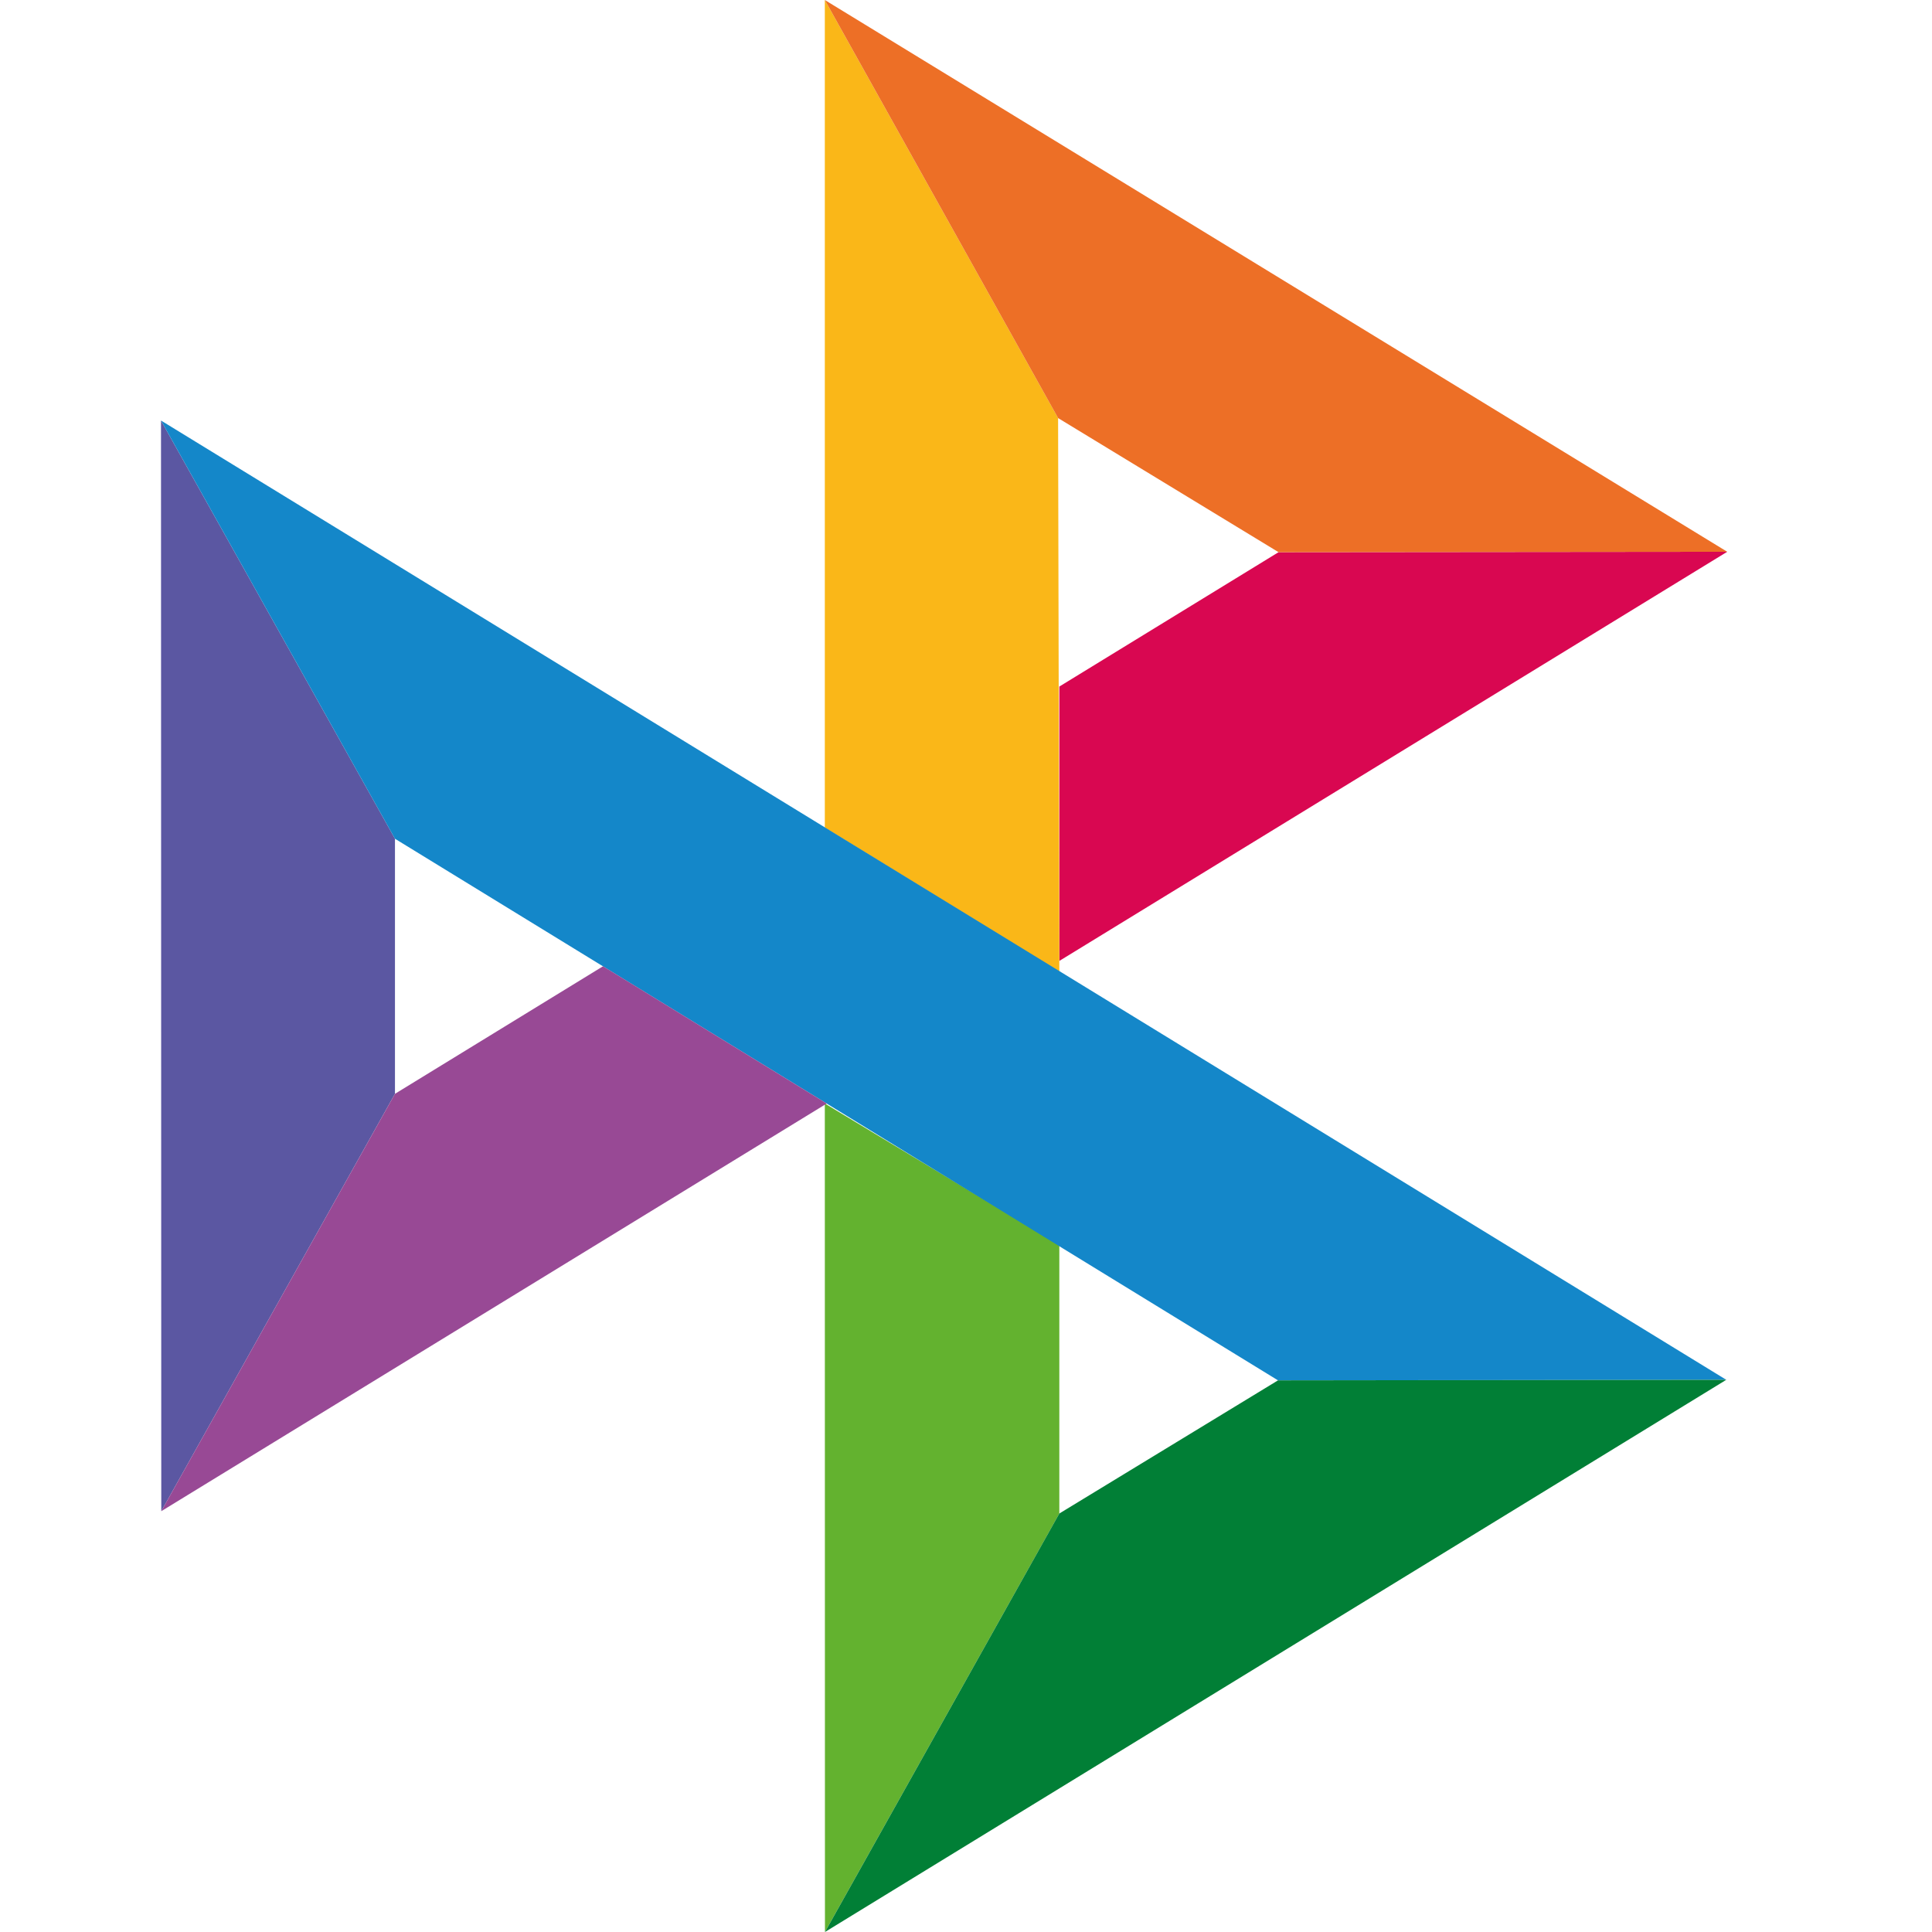 <svg xmlns="http://www.w3.org/2000/svg" viewBox="-10 0 120 120" fill="none">
    <path d="M0 26.12l14.532 25.975v15.844L.017 93.863 0 26.12z" fill="#5B57A2" />
    <path d="M55.797 42.643l13.617-8.346 27.868-.026-41.485 25.414V42.643z" fill="#D90751" />
    <path d="M55.72 25.967l.077 34.39-14.566-8.95V0l14.49 25.967z" fill="#FAB718" />
    <path d="M97.282 34.271l-27.869.026-13.693-8.33L41.231 0l56.05 34.271z" fill="#ED6F26" />
    <path d="M55.797 94.007V77.322l-14.566-8.78.008 51.458 14.558-25.993z" fill="#63B22F" />
    <path d="M69.38 85.737L14.531 52.095 0 26.12l97.223 59.583-27.844.034z" fill="#1487C9" />
    <path d="M41.24 120l14.556-25.993 13.583-8.27 27.843-.034L41.24 120z" fill="#017F36" />
    <path d="M.017 93.863l41.333-25.32-13.896-8.526-12.922 7.922L.017 93.863z" fill="#984995" />
</svg>
